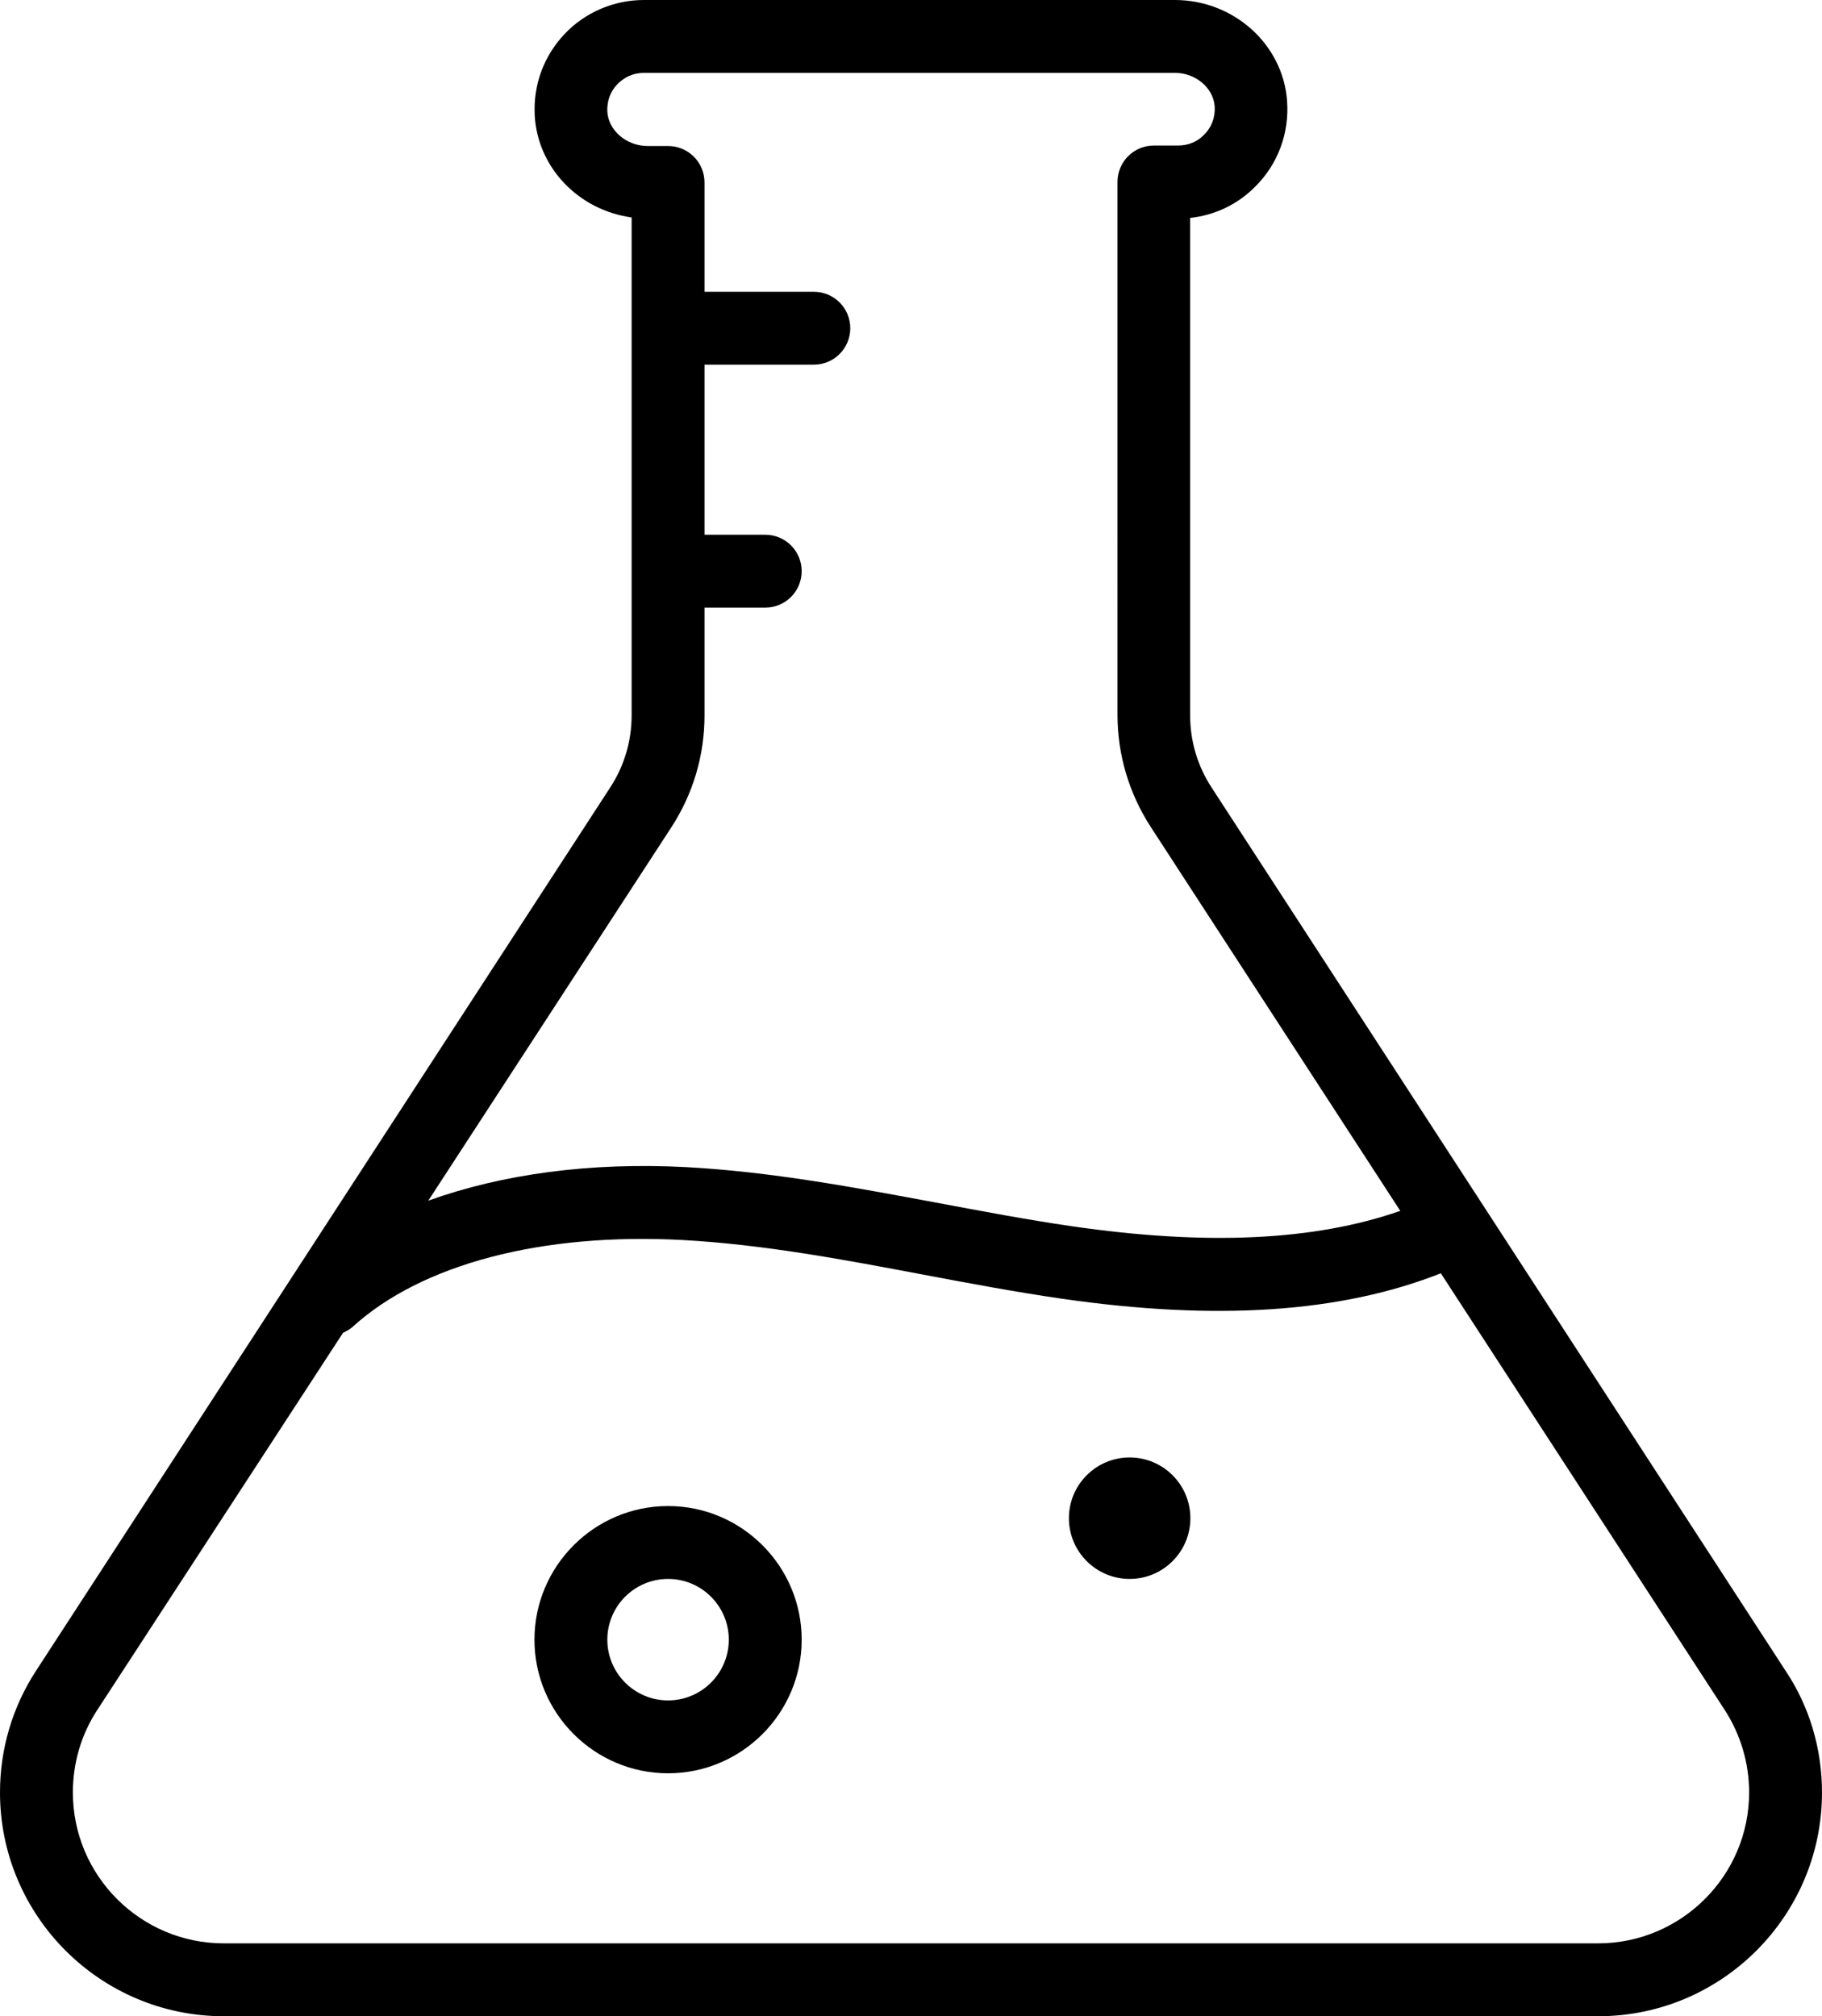 <svg xmlns="http://www.w3.org/2000/svg" enable-background="new 0 0 100 100" id="laboratory-flask"
	viewBox="12.5 8.51 75 82.99">
	<path
		d="M61.5,71c0,1.38-1.12,2.5-2.5,2.5s-2.5-1.12-2.5-2.5s1.12-2.5,2.5-2.5S61.5,69.62,61.5,71z M45.5,76 	c0,3.03-2.47,5.5-5.5,5.5s-5.5-2.47-5.5-5.5s2.47-5.5,5.5-5.5S45.5,72.97,45.5,76z M42.5,76c0-1.38-1.12-2.5-2.5-2.5 	s-2.5,1.12-2.5,2.5s1.12,2.5,2.5,2.5S42.5,77.38,42.5,76z M87.5,82.29c0,5.08-4.13,9.21-9.21,9.21H21.71 	c-5.08,0-9.21-4.13-9.21-9.21c0-1.79,0.51-3.52,1.49-5.02l23.63-36.35c0.58-0.89,0.88-1.91,0.88-2.97V17.46 	c-2.18-0.3-3.88-2.05-3.99-4.22c-0.06-1.25,0.38-2.43,1.23-3.33c0.84-0.89,2.03-1.4,3.26-1.4h21.86c2.42,0,4.45,1.82,4.62,4.15 	c0.1,1.33-0.38,2.62-1.32,3.54c-0.71,0.72-1.65,1.17-2.67,1.28v20.47c0,1.06,0.3,2.08,0.88,2.97c0,0,0,0,0,0l23.63,36.36 	C86.99,78.76,87.5,80.5,87.5,82.29z M30.13,57.93c3.03-1.09,6.66-1.59,10.62-1.38c3.51,0.19,6.95,0.84,10.28,1.46 	c1.83,0.34,3.71,0.7,5.57,0.97c5.57,0.81,10.01,0.6,13.54-0.63l-10.27-15.8v0c-0.89-1.37-1.37-2.97-1.37-4.61V16 	c0-0.83,0.67-1.5,1.5-1.5h1c0.4,0,0.78-0.15,1.05-0.43c0.33-0.32,0.48-0.74,0.45-1.19c-0.06-0.76-0.79-1.37-1.63-1.37H39 	c-0.42,0-0.8,0.17-1.09,0.47c-0.29,0.3-0.43,0.7-0.41,1.12c0.04,0.78,0.79,1.42,1.66,1.42H40c0.83,0,1.5,0.67,1.5,1.5v4.5H46 	c0.83,0,1.5,0.67,1.5,1.5s-0.67,1.5-1.5,1.5h-4.5v7H44c0.83,0,1.5,0.67,1.5,1.5s-0.67,1.5-1.5,1.5h-2.5v4.44 	c0,1.64-0.47,3.23-1.37,4.61L30.13,57.93z M84.5,82.29c0-1.21-0.35-2.38-1-3.39L71.81,60.92c-4.11,1.62-9.23,1.97-15.64,1.04 	c-1.92-0.28-3.84-0.64-5.69-0.99c-3.23-0.61-6.57-1.24-9.88-1.42c-5.79-0.31-10.74,0.99-13.58,3.57c-0.12,0.11-0.26,0.18-0.4,0.25 	L16.5,78.9c-0.66,1.01-1,2.18-1,3.39c0,3.43,2.79,6.21,6.21,6.21h56.57C81.71,88.5,84.5,85.71,84.5,82.29z">
	</path>
</svg>